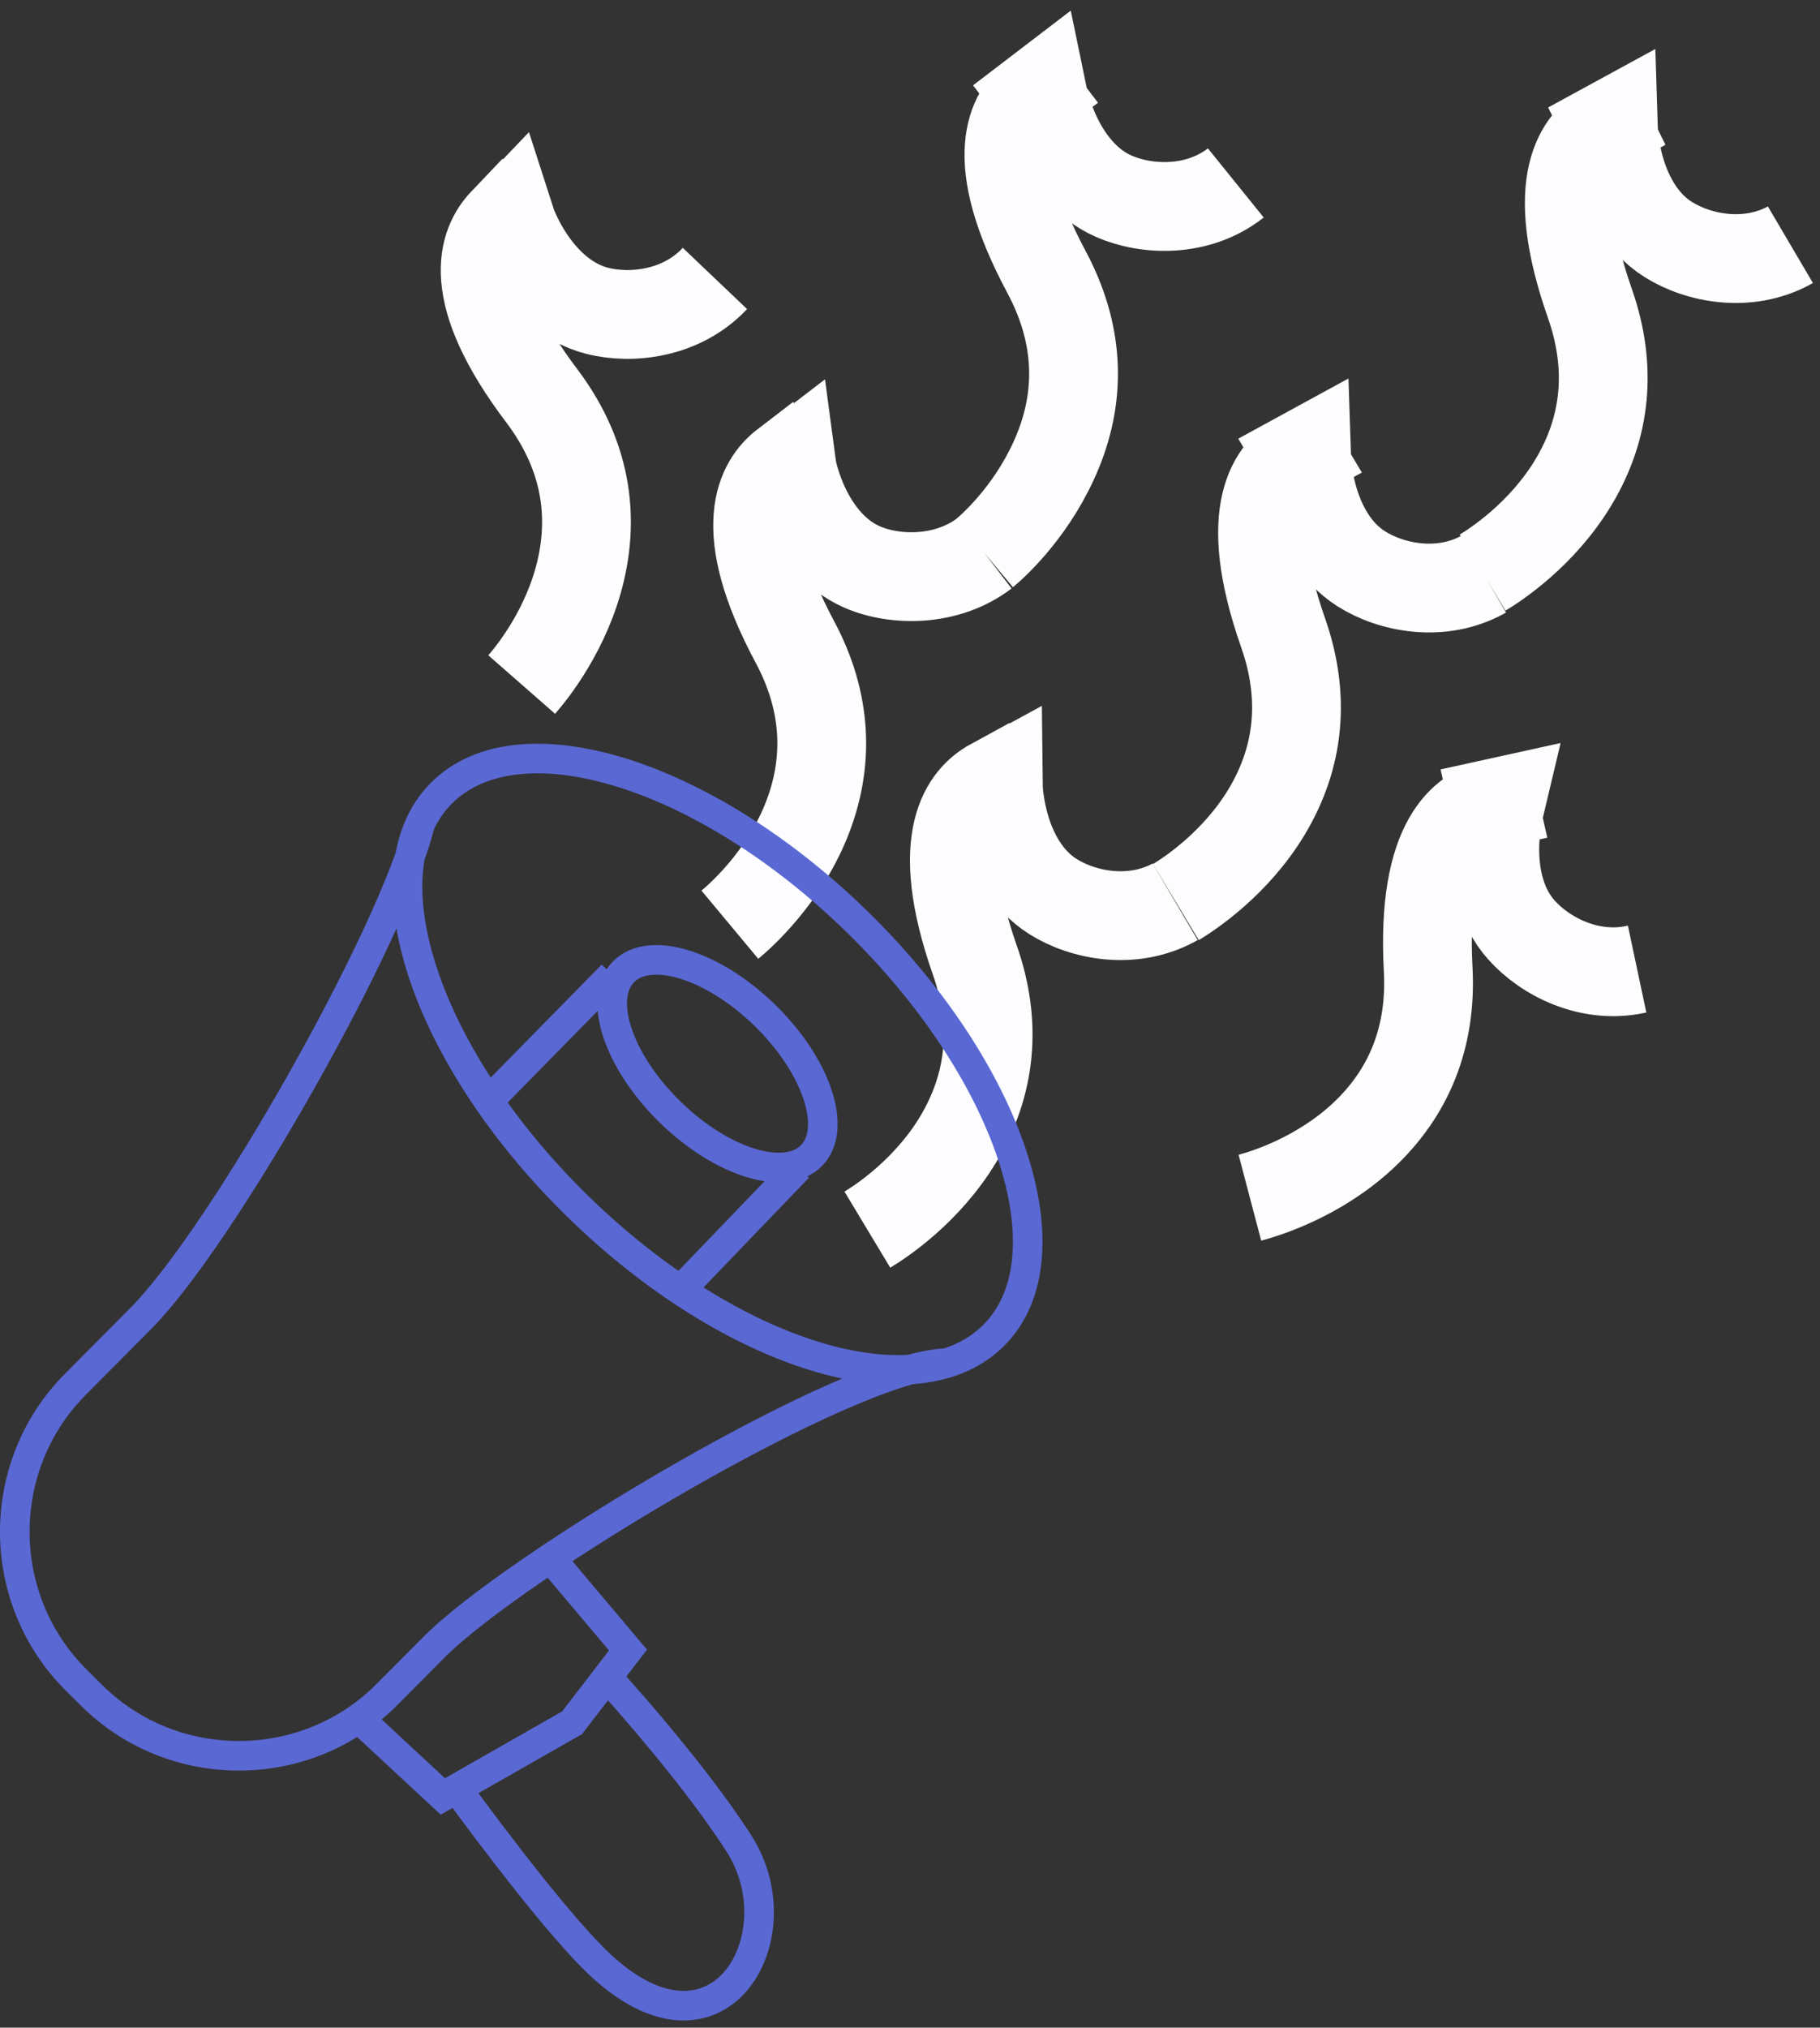<svg width="123" height="137" viewBox="0 0 123 137" fill="none" xmlns="http://www.w3.org/2000/svg">
<rect x="0" y="0" width="123" height="137" fill="#333333" stroke="none"/>
<path d="M35.257 46.252C35.956 45.454 38.31 42.542 39.244 38.561C40.233 34.344 39.347 30.357 36.6 26.723C31.299 19.711 32.645 16.451 34.038 14.99L34.074 15.025L34.439 14.643L34.596 15.13C34.601 15.141 35.027 16.354 35.964 17.69C36.815 18.903 38.258 20.457 40.332 20.993C42.703 21.606 46.059 21.182 48.259 18.874C48.279 18.853 48.296 18.832 48.315 18.812M49.328 62.48C50.143 61.801 52.926 59.288 54.467 55.5C56.098 51.488 55.87 47.391 53.721 43.374C49.573 35.625 51.437 32.593 53.039 31.366L53.1 31.446L53.469 31.163L53.534 31.649C53.536 31.661 53.762 32.916 54.48 34.38C55.131 35.711 56.31 37.462 58.276 38.314C60.515 39.285 64.02 39.307 66.541 37.377M66.537 37.373C67.352 36.693 69.956 34.254 71.497 30.465C73.129 26.453 72.868 22.382 70.718 18.364C66.571 10.615 68.401 7.607 70.003 6.38L69.964 6.329L70.394 6L70.508 6.551C70.511 6.563 70.762 7.851 71.479 9.315C72.132 10.646 73.325 12.416 75.291 13.268C77.537 14.242 80.923 14.35 83.455 12.411C83.477 12.395 83.5 12.379 83.521 12.362M84.47 80.923C85.496 80.653 89.075 79.555 92.076 76.777C95.255 73.834 96.764 70.031 96.519 65.482C96.047 56.705 98.999 54.752 100.971 54.319L100.959 54.266L101.446 54.159L101.317 54.702C101.313 54.714 100.995 55.984 101.024 57.614C101.051 59.097 101.381 61.204 102.8 62.809C104.423 64.643 107.443 66.175 110.559 65.492C110.586 65.486 110.612 65.481 110.64 65.475M58.618 83.081C59.527 82.534 62.657 80.479 64.761 76.971C66.988 73.257 67.391 69.173 65.883 64.874C62.973 56.58 65.28 53.869 67.052 52.903L67.067 52.93L67.469 52.711L67.475 53.231C67.476 53.243 67.514 54.532 67.999 56.09C68.438 57.505 69.341 59.426 71.153 60.57C73.224 61.877 76.55 62.498 79.35 60.97C79.374 60.957 79.397 60.942 79.421 60.928M79.469 60.949C80.377 60.403 83.507 58.347 85.611 54.84C87.838 51.126 88.223 47.052 86.715 42.753C83.805 34.458 86.094 31.757 87.865 30.79L87.858 30.778L88.296 30.539L88.314 31.078C88.314 31.091 88.359 32.391 88.843 33.948C89.283 35.363 90.188 37.289 92 38.433C94.07 39.74 97.398 40.363 100.197 38.836C100.222 38.822 100.246 38.809 100.27 38.795M100.199 38.689C101.108 38.142 104.237 36.087 106.341 32.58C108.569 28.866 108.954 24.792 107.446 20.493C104.535 12.198 106.824 9.497 108.595 8.53L108.589 8.518L109.027 8.279L109.044 8.819C109.045 8.831 109.089 10.131 109.573 11.688C110.014 13.103 110.918 15.03 112.73 16.173C114.801 17.48 118.128 18.104 120.928 16.576C120.952 16.563 120.976 16.549 121 16.535" stroke="#FDFDFF" stroke-width="6" stroke-miterlimit="10"/>
<path d="M63.947 92.106C57.46 92.229 34.806 105.781 29.329 111.293L26.164 114.477C20.687 119.989 11.696 120.018 6.184 114.541L5.153 113.516C-0.359 108.039 -0.388 99.048 5.089 93.536L9.529 89.067C15.006 83.555 26.497 63.315 28.38 55.698M41.378 65.872L33.02 74.382M53.947 78.882L45.989 87.164M37.199 105.27L42.442 111.486L38.66 116.401L29.928 121.376L24.277 116.128M41.029 113.322C41.029 113.322 46.769 119.574 49.968 124.605C53.947 130.862 48.503 140.348 40.416 132.614C37.05 129.395 30.864 120.842 30.864 120.842M67.219 90.162C62.024 95.489 49.43 91.633 39.091 81.549C28.752 71.466 24.582 58.973 29.777 53.646C34.972 48.319 47.566 52.175 57.905 62.258C68.245 72.342 72.415 84.835 67.219 90.162ZM54.849 78.07C53.085 79.879 48.807 78.569 45.296 75.144C41.784 71.719 40.368 67.477 42.132 65.667C43.897 63.858 48.174 65.168 51.686 68.593C55.197 72.017 56.614 76.26 54.849 78.07Z" stroke="#5A68D3" stroke-width="2" stroke-miterlimit="10"/>
</svg>